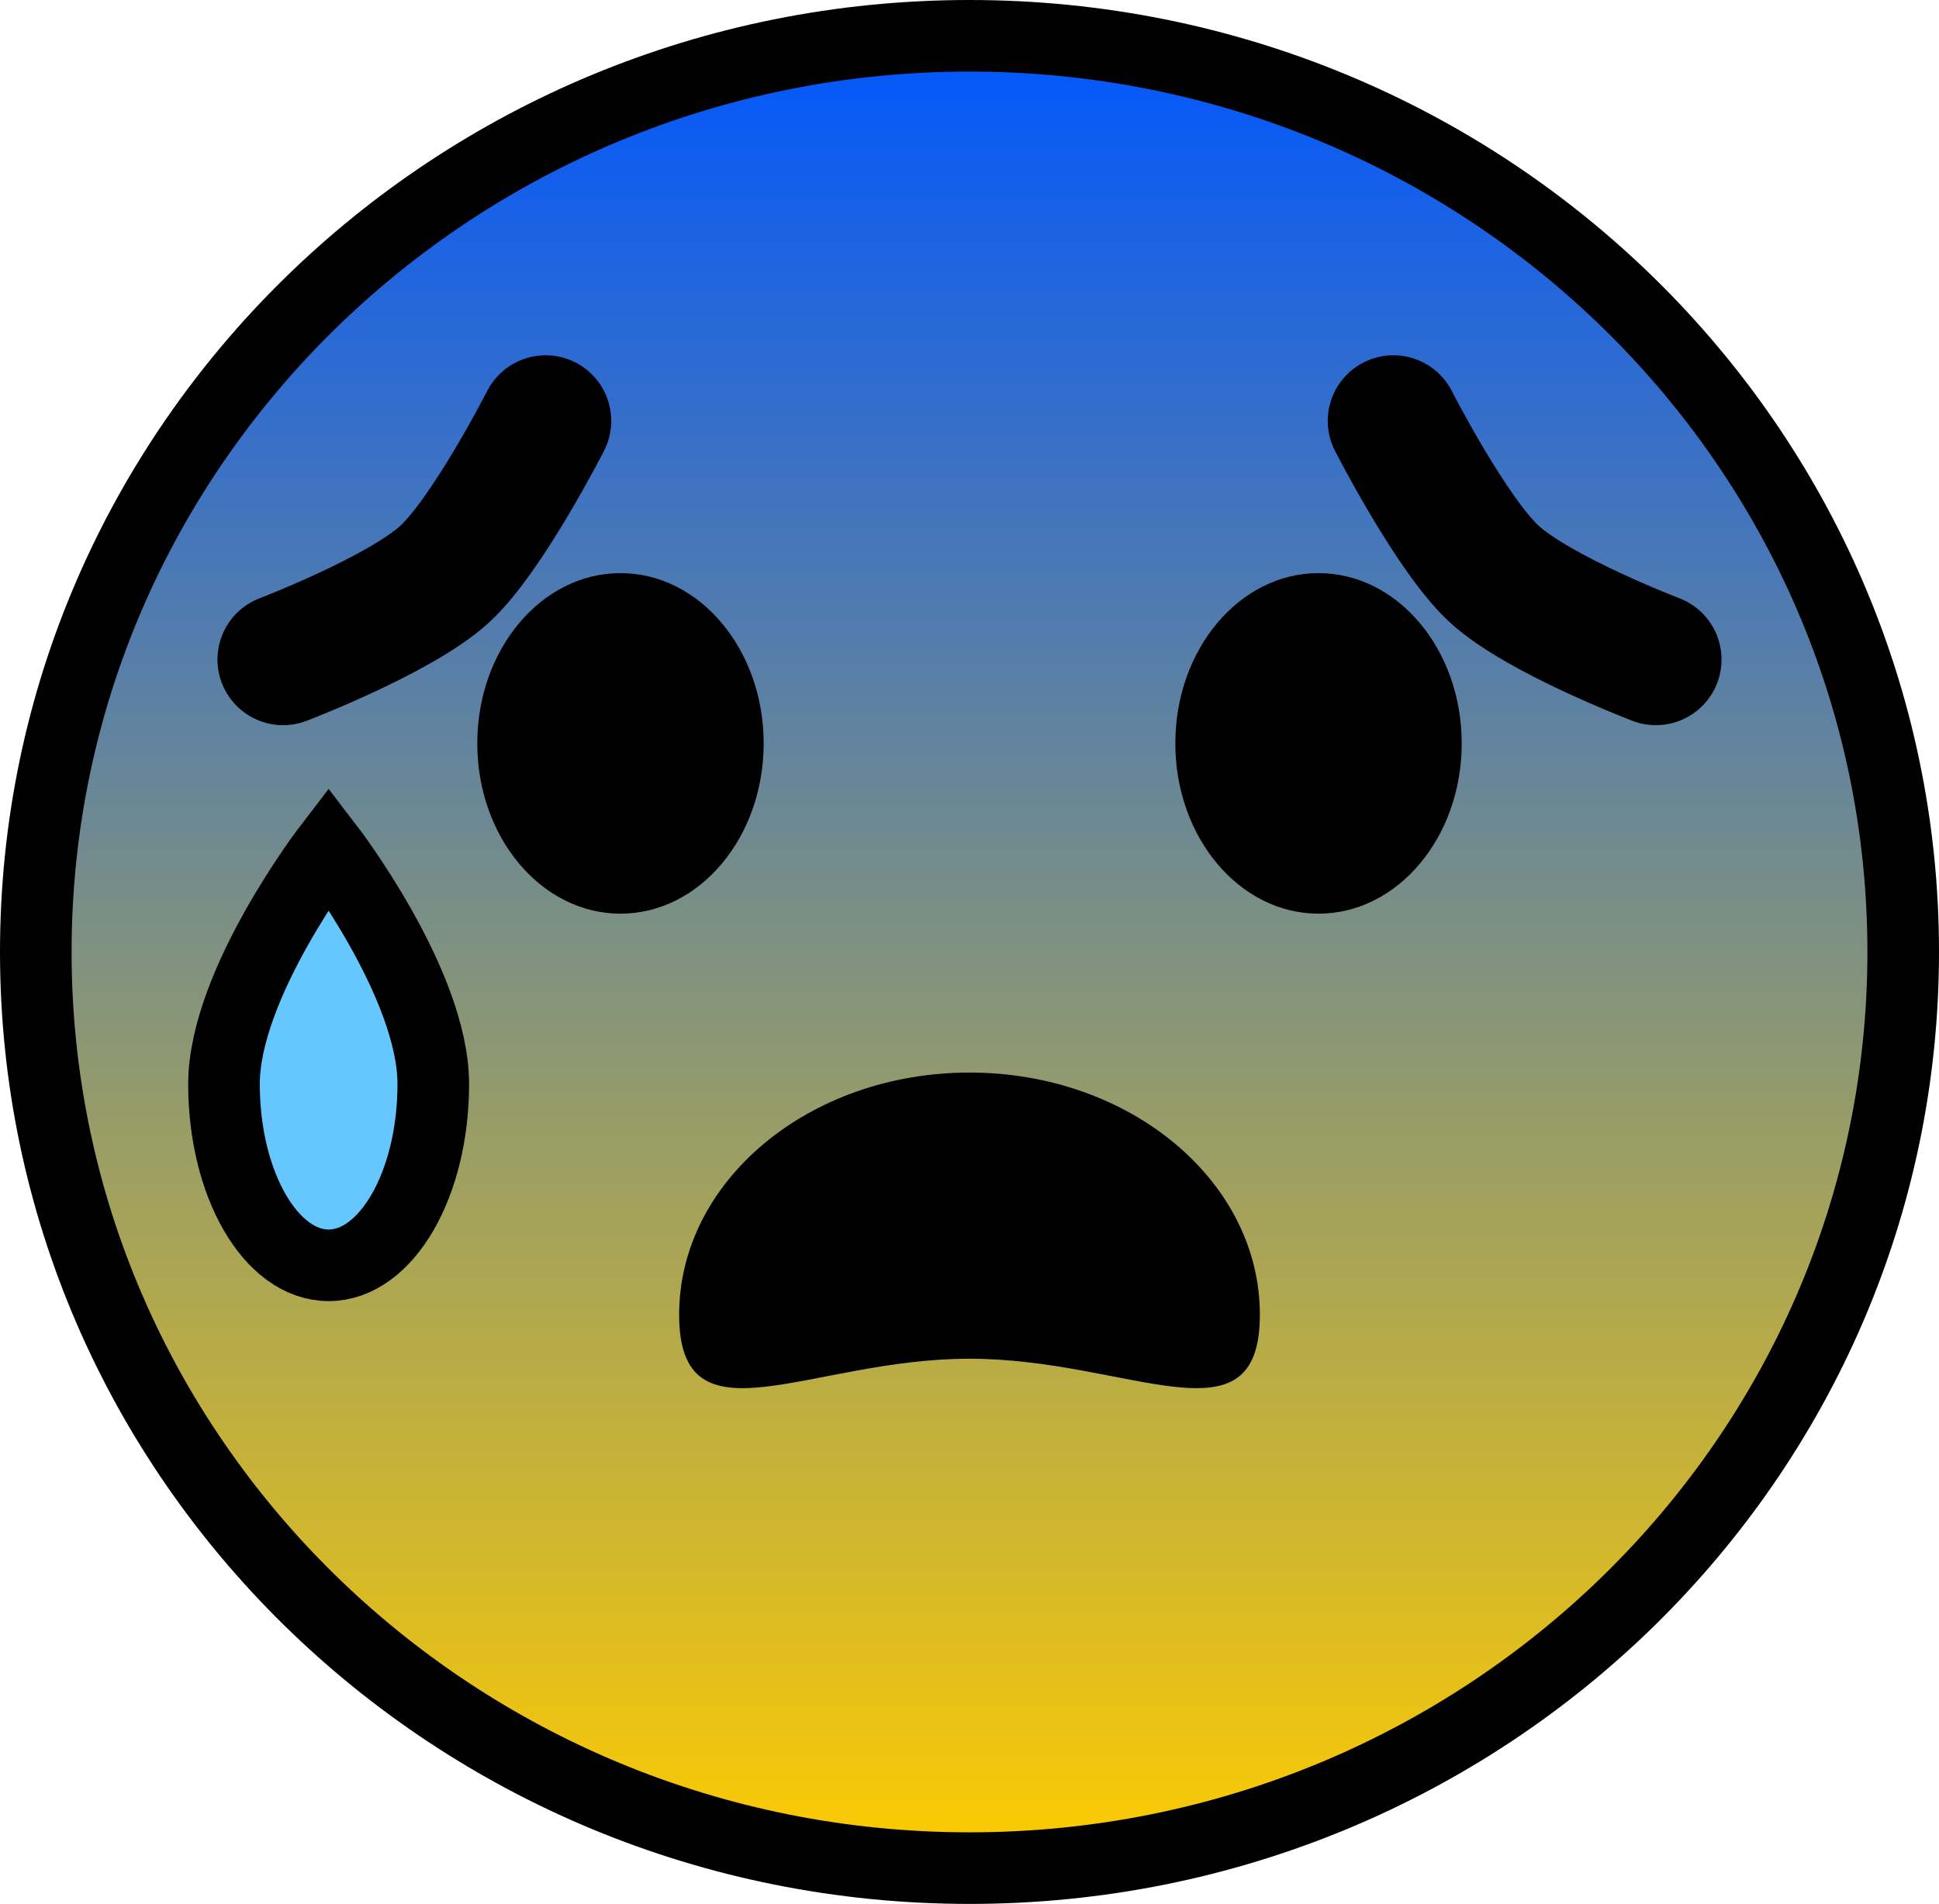 <svg version="1.1" xmlns="http://www.w3.org/2000/svg" xmlns:xlink="http://www.w3.org/1999/xlink" width="81.25" height="79.783" viewBox="0,0,81.25,79.783"><defs><linearGradient x1="240" y1="141.608" x2="240" y2="218.392" gradientUnits="userSpaceOnUse" id="color-1"><stop offset="0" stop-color="#0056ff"/><stop offset="1" stop-color="#ffcc00"/></linearGradient></defs><g transform="translate(-199.375,-140.108)"><g data-paper-data="{&quot;isPaintingLayer&quot;:true}" fill-rule="nonzero" stroke-linejoin="miter" stroke-miterlimit="10" stroke-dasharray="" stroke-dashoffset="0" style="mix-blend-mode: normal"><path d="M240,141.608c21.608,0 39.125,17.189 39.125,38.392c0,21.203 -17.517,38.392 -39.125,38.392c-21.608,0 -39.125,-17.189 -39.125,-38.392c0,-21.203 17.517,-38.392 39.125,-38.392z" data-paper-data="{&quot;index&quot;:null}" fill="url(#color-1)" stroke="#000000" stroke-width="3" stroke-linecap="butt"/><path d="M240,185.054c6.719,0 12.167,4.543 12.167,10.146c0,5.604 -5.447,1.845 -12.167,1.845c-6.719,0 -12.167,3.759 -12.167,-1.845c0,-5.604 5.447,-10.146 12.167,-10.146z" data-paper-data="{&quot;index&quot;:null}" fill="#000000" stroke="none" stroke-width="0" stroke-linecap="butt"/><path d="M254.625,164.125c3.314,0 6,3.195 6,7.135c0,3.941 -2.686,7.135 -6,7.135c-3.314,0 -6,-3.195 -6,-7.135c0,-3.941 2.686,-7.135 6,-7.135z" data-paper-data="{&quot;index&quot;:null}" fill="#000000" stroke="none" stroke-width="0" stroke-linecap="butt"/><path d="M231.375,171.26c0,3.941 -2.686,7.135 -6,7.135c-3.314,0 -6,-3.195 -6,-7.135c0,-3.941 2.686,-7.135 6,-7.135c3.314,0 6,3.195 6,7.135z" data-paper-data="{&quot;index&quot;:null}" fill="#000000" stroke="none" stroke-width="0" stroke-linecap="butt"/><path d="M222.238,157.746c0,0 -2.454,4.807 -4.243,6.433c-1.874,1.704 -6.757,3.567 -6.757,3.567" data-paper-data="{&quot;index&quot;:null}" fill="none" stroke="#000000" stroke-width="5.5" stroke-linecap="round"/><path d="M268.762,167.746c0,0 -4.883,-1.863 -6.757,-3.567c-1.788,-1.626 -4.243,-6.433 -4.243,-6.433" data-paper-data="{&quot;index&quot;:null}" fill="none" stroke="#000000" stroke-width="5.5" stroke-linecap="round"/><path d="M217.531,185.535c0,4.195 -1.963,7.596 -4.385,7.596c-2.422,0 -4.385,-3.401 -4.385,-7.596c0,-4.195 4.385,-9.904 4.385,-9.904c0,0 4.385,5.709 4.385,9.904z" fill="#66c7ff" stroke="#000000" stroke-width="3" stroke-linecap="butt"/></g></g></svg><!--rotationCenter:40.625:39.89166499999999-->